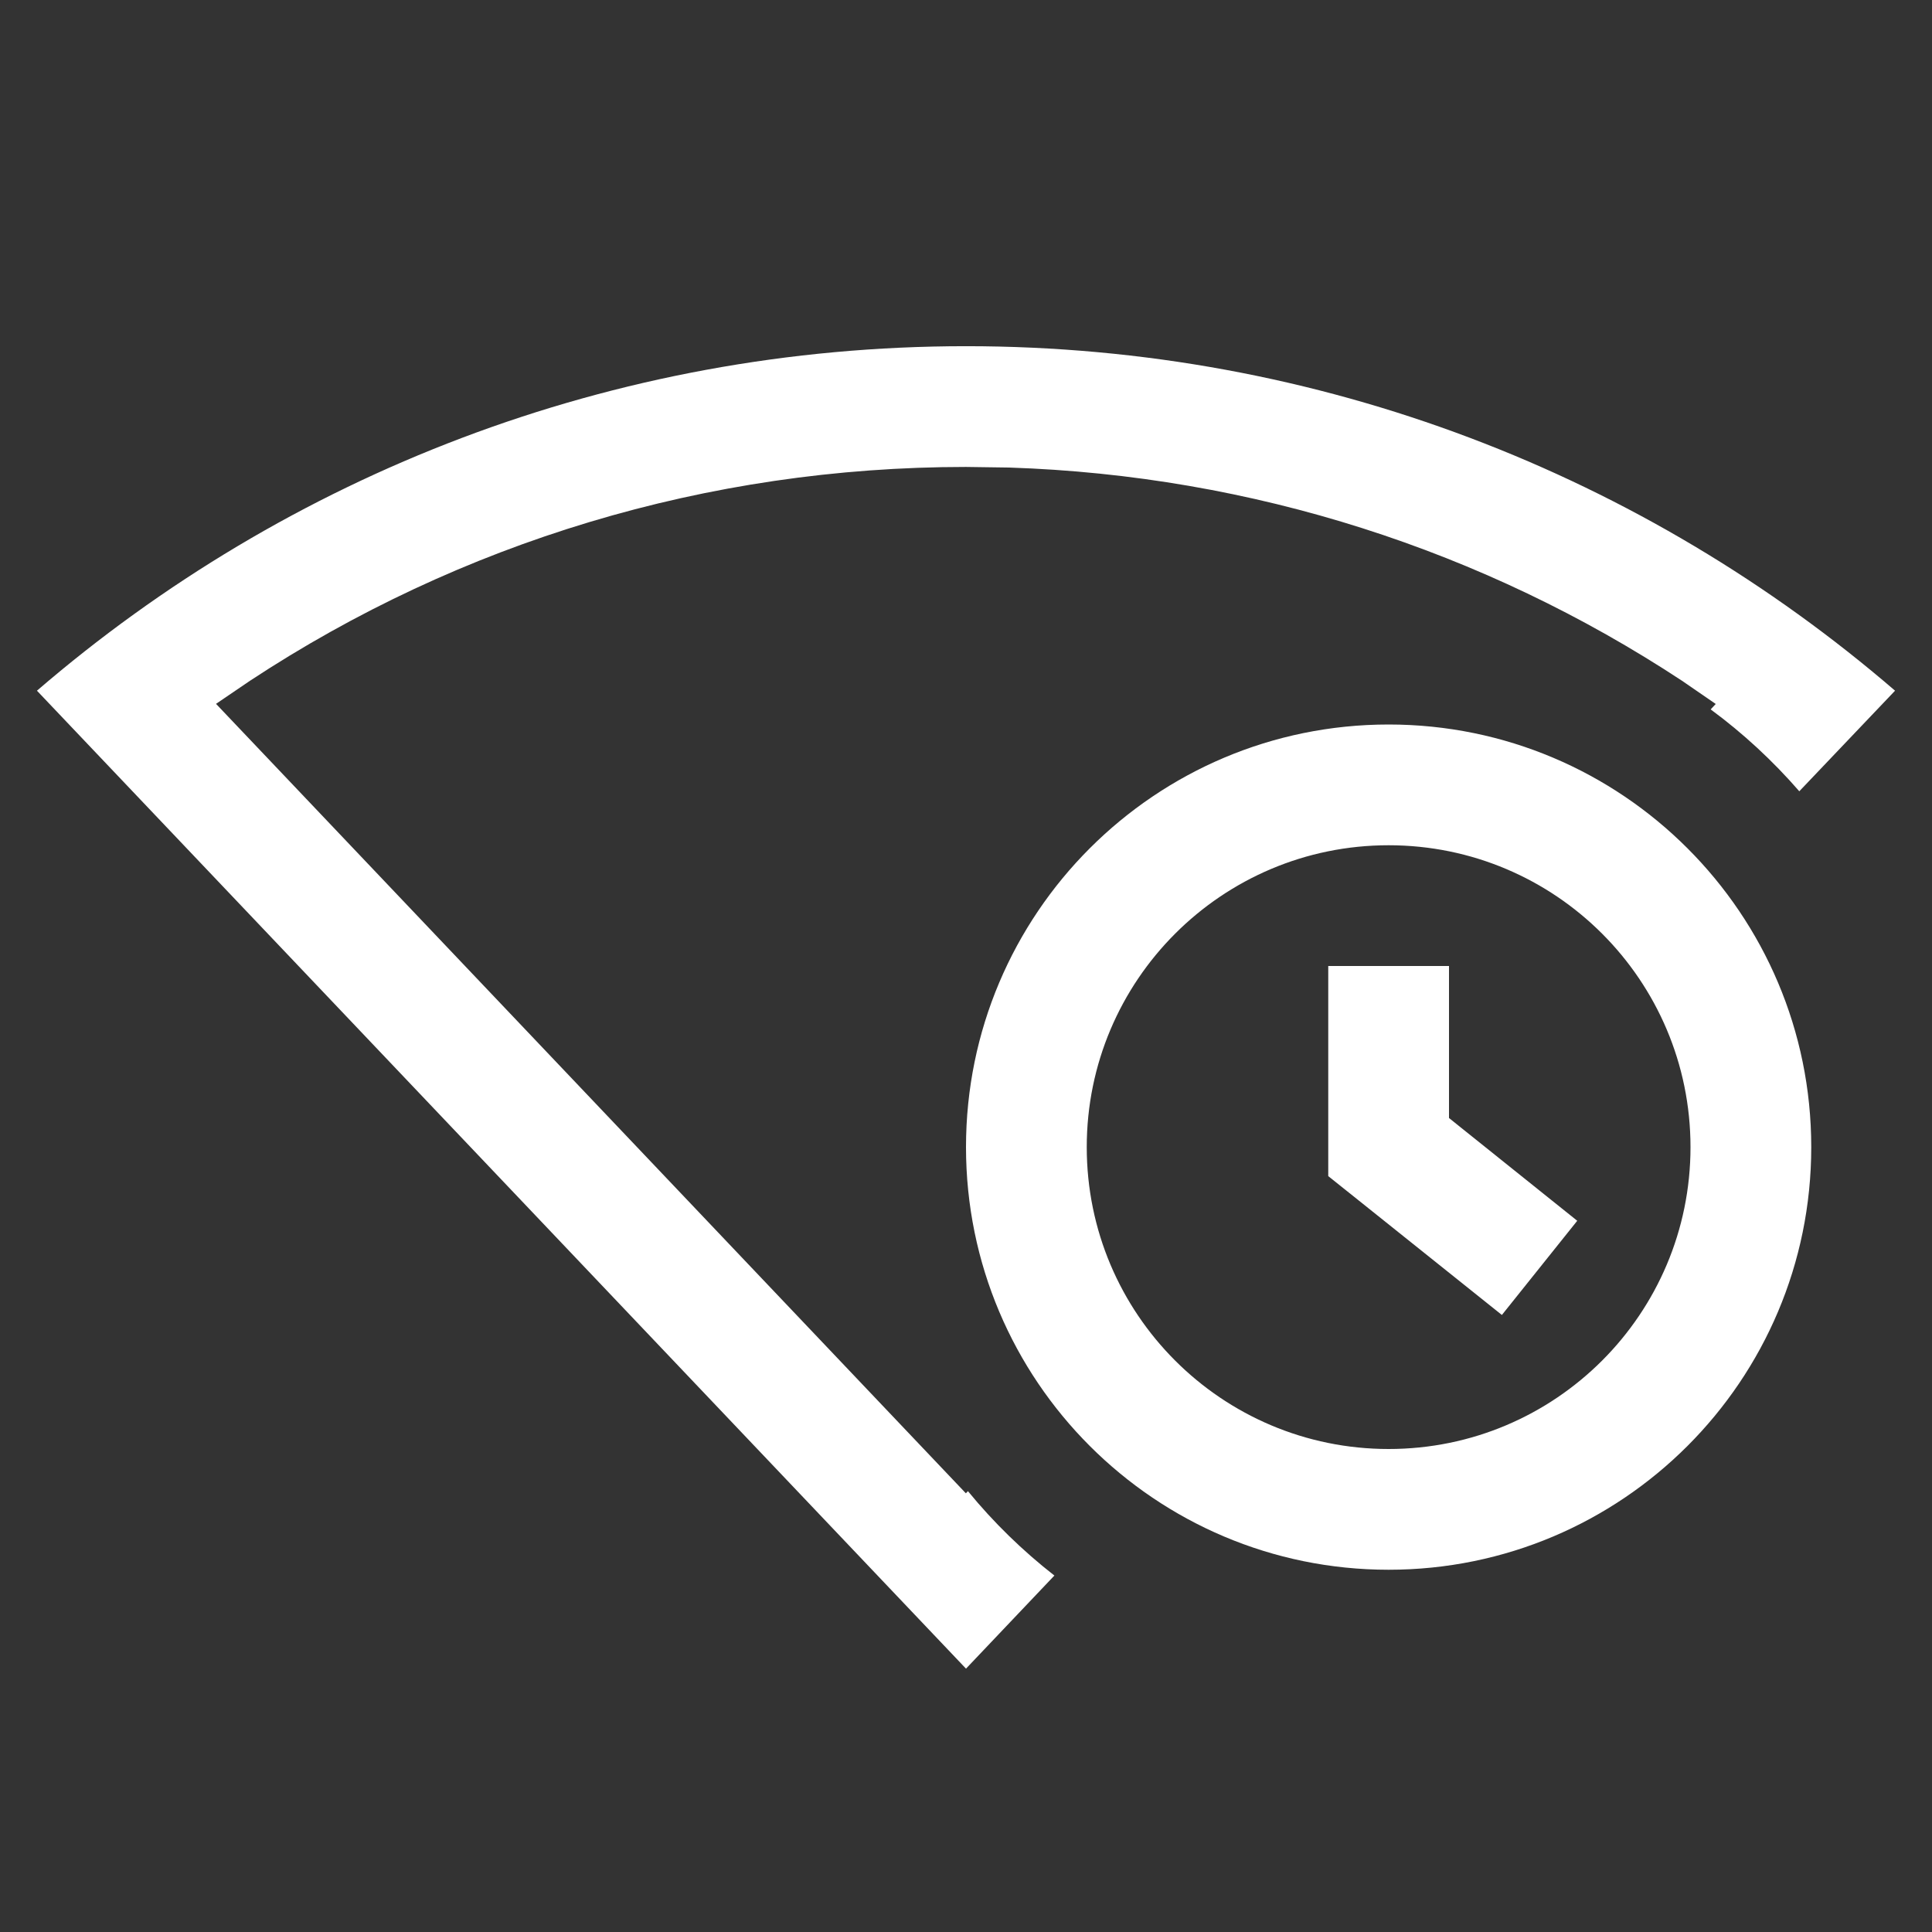 <?xml version="1.0" encoding="UTF-8"?>
<svg width="16px" height="16px" viewBox="0 0 16 16" version="1.1" xmlns="http://www.w3.org/2000/svg" xmlns:xlink="http://www.w3.org/1999/xlink">
    <rect x="0" y="0" width="16" height="16" fill="#333333" stroke="none"/>
    <title>network-wireless-signal-none-symbolic</title>
    <g id="network-wireless-signal-none-symbolic" stroke="none" stroke-width="1" fill="none" fill-rule="evenodd">
        <path d="M8,2.867 C10.939,2.867 13.628,3.941 15.694,5.72 L14.901,6.553 C14.682,6.301 14.436,6.073 14.167,5.875 L14.209,5.83 L13.93,5.638 C12.288,4.557 10.371,3.938 8.357,3.872 L8,3.867 C5.855,3.867 3.809,4.493 2.07,5.638 L1.789,5.829 L7.999,12.367 L8.016,12.349 C8.228,12.608 8.468,12.842 8.732,13.048 L8,13.819 L0.306,5.72 C2.372,3.941 5.061,2.867 8,2.867 Z M11.5,6 C13.433,6 15,7.567 15,9.5 C15,11.433 13.433,13 11.5,13 C9.567,13 8,11.433 8,9.5 C8,7.567 9.567,6 11.5,6 Z M11.5,7 C10.119,7 9,8.119 9,9.5 C9,10.881 10.119,12 11.5,12 C12.881,12 14,10.881 14,9.5 C14,8.119 12.881,7 11.5,7 Z M12,8 L12,9.259 L13.062,10.11 L12.438,10.89 L11,9.74 L11,8 L12,8 Z" id="形状" fill="#FFFFFF" fill-rule="nonzero"></path>
    </g>
</svg>